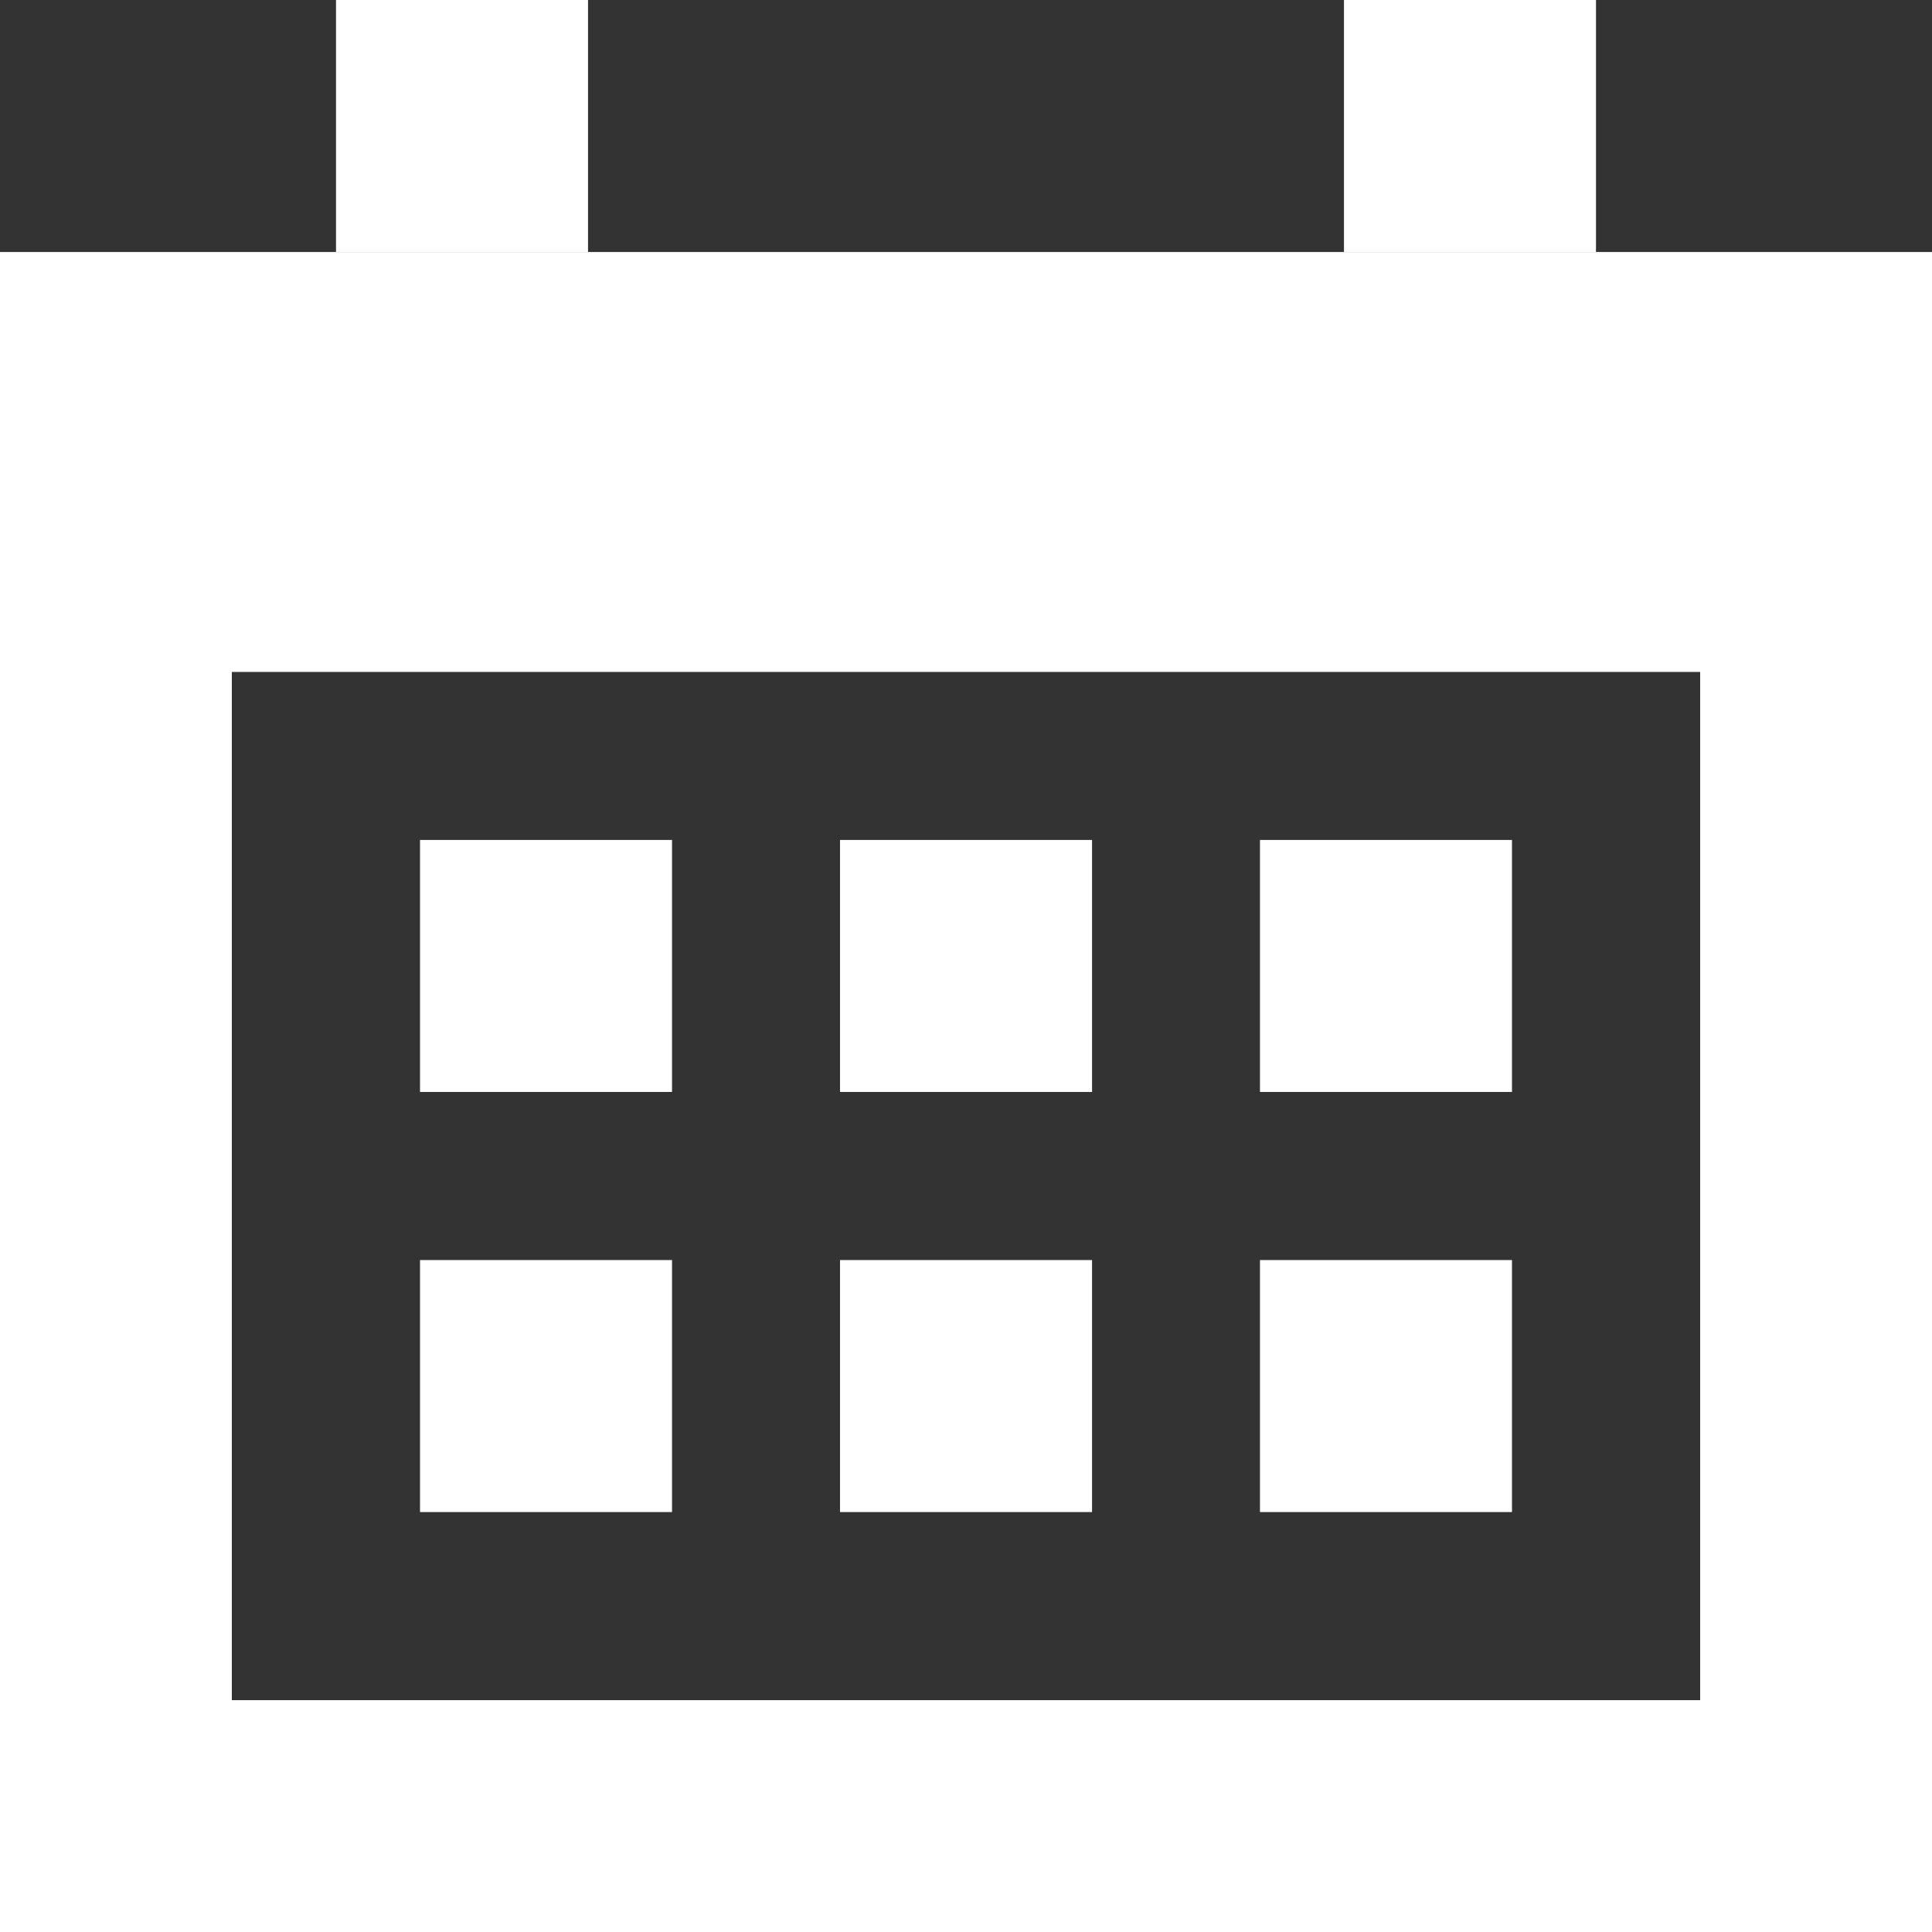 <svg width="25" height="25" viewBox="0 0 25 25" fill="none" xmlns="http://www.w3.org/2000/svg">
<rect x="0" y="0" width="25" height="25" fill="#333333" stroke="none"/>
<rect x="1.5" y="4.761" width="22" height="18.739" stroke="white" stroke-width="3"/>
<rect x="3" y="5.695" width="19" height="3" fill="white"/>
<rect x="5.435" y="10.869" width="3.261" height="3.261" fill="white"/>
<rect x="10.87" y="10.869" width="3.261" height="3.261" fill="white"/>
<rect x="16.304" y="10.869" width="3.261" height="3.261" fill="white"/>
<rect x="5.435" y="16.305" width="3.261" height="3.261" fill="white"/>
<rect x="10.87" y="16.305" width="3.261" height="3.261" fill="white"/>
<rect x="16.304" y="16.305" width="3.261" height="3.261" fill="white"/>
<rect x="4.348" width="3.261" height="3.261" fill="white"/>
<rect x="17.391" width="3.261" height="3.261" fill="white"/>
</svg>
